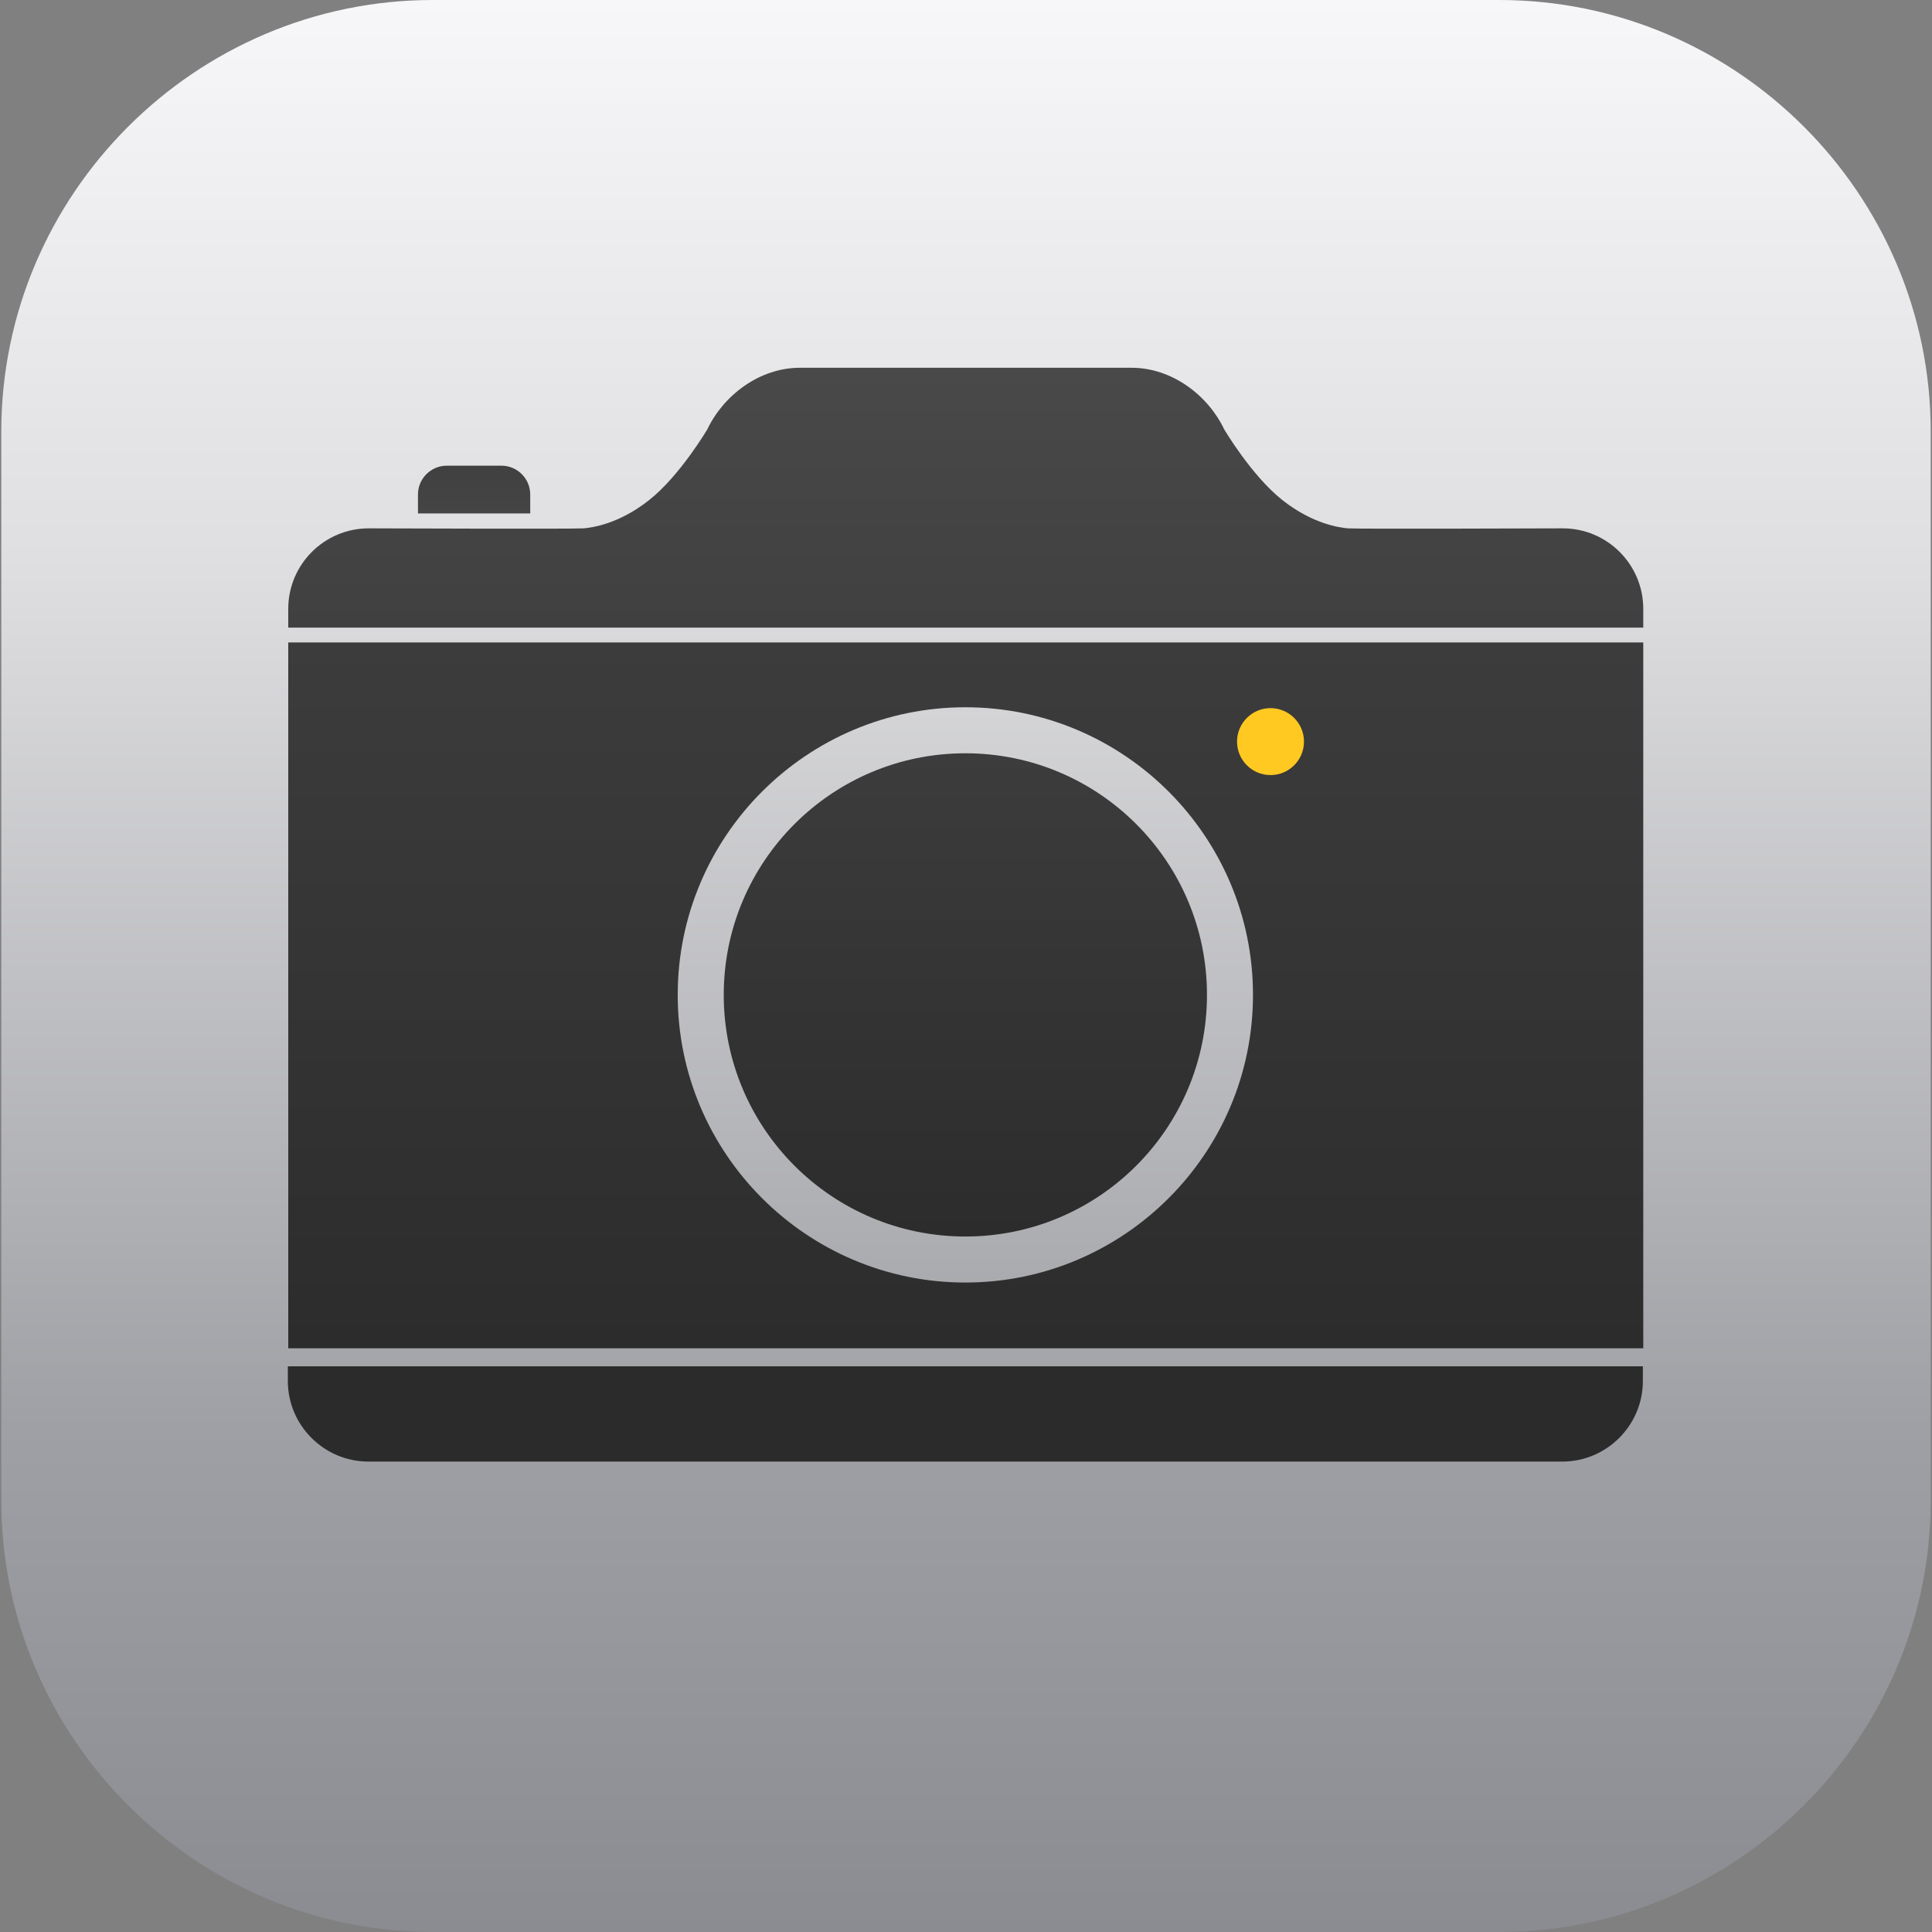 <svg xmlns="http://www.w3.org/2000/svg" xmlns:xlink="http://www.w3.org/1999/xlink" viewBox="0 0 335.84 335.836"><rect x="0" y="0" width="335.84" height="335.836" fill="#808080" stroke="none"/><defs><path id="a" d="M260.615 335.836H75.225c-41.25 0-75-33.75-75-75V75c0-41.25 33.75-75 75-75h185.39c41.25 0 75 33.75 75 75v185.836c0 41.25-33.75 75-75 75z"/></defs><clipPath id="b"><use xlink:href="#a" overflow="visible"/></clipPath><linearGradient id="c" gradientUnits="userSpaceOnUse" x1="167.92" x2="167.92" y2="335.836"><stop offset="0" stop-color="#f7f6f8"/><stop offset=".289" stop-color="#dfdfe1"/><stop offset=".739" stop-color="#9fa0a5"/><stop offset="1" stop-color="#8a8c91"/></linearGradient><path clip-path="url(#b)" fill="url(#c)" d="M0 0h335.84v335.836H0z"/><linearGradient id="d" gradientUnits="userSpaceOnUse" x1="167.808" y1="237.507" x2="167.808" y2="254.068"><stop offset="0" stop-color="#2b2b2b"/><stop offset="1" stop-color="#2b2b2b"/></linearGradient><path d="M50.036 237.507v2.561c0 7.7 6.3 14 14 14H271.58c7.7 0 14-6.3 14-14v-2.561H50.036z" clip-path="url(#b)" fill="url(#d)"/><g clip-path="url(#b)"><linearGradient id="e" gradientUnits="userSpaceOnUse" x1="167.808" y1="130.943" x2="167.808" y2="214.944"><stop offset="0" stop-color="#3c3c3c"/><stop offset="1" stop-color="#2c2c2c"/></linearGradient><circle cx="167.808" cy="172.943" r="42" fill="url(#e)"/><linearGradient id="f" gradientUnits="userSpaceOnUse" x1="167.878" y1="111.681" x2="167.878" y2="234.369"><stop offset="0" stop-color="#3c3c3c"/><stop offset="1" stop-color="#2c2c2c"/></linearGradient><path d="M50.106 111.681v122.688H285.65V111.681H50.106zm117.702 111.263c-27.57 0-50-22.43-50-50s22.43-50 50-50 50 22.43 50 50-22.43 50-50 50z" fill="url(#f)"/></g><circle cx="220.853" cy="128.913" r="5.818" clip-path="url(#b)" fill="#ffc921"/><linearGradient id="g" gradientUnits="userSpaceOnUse" x1="82.412" y1="80.952" x2="82.412" y2="89.251"><stop offset="0" stop-color="#404040"/><stop offset="1" stop-color="#454545"/></linearGradient><path d="M92.169 89.251v-3.3c0-2.75-2.25-5-5-5h-9.514c-2.75 0-5 2.25-5 5v3.3h19.514z" clip-path="url(#b)" fill="url(#g)"/><linearGradient id="h" gradientUnits="userSpaceOnUse" x1="167.878" y1="63.93" x2="167.878" y2="109.102"><stop offset="0" stop-color="#494949"/><stop offset="1" stop-color="#404040"/></linearGradient><path d="M271.65 91.843s-36.074.133-37.378 0-5.996-.671-11.363-4.92c-5.368-4.249-10.114-12.304-10.114-12.304-2.834-5.944-9.102-10.689-16.075-10.689h-57.684c-6.974 0-13.241 4.745-16.075 10.689 0 0-4.746 8.055-10.114 12.304-5.367 4.249-10.06 4.787-11.363 4.92s-37.378 0-37.378 0c-7.731 0-13.998 6.266-14 13.996v3.263H285.65v-3.263c-.002-7.73-6.27-13.996-14-13.996z" clip-path="url(#b)" fill="url(#h)"/></svg>